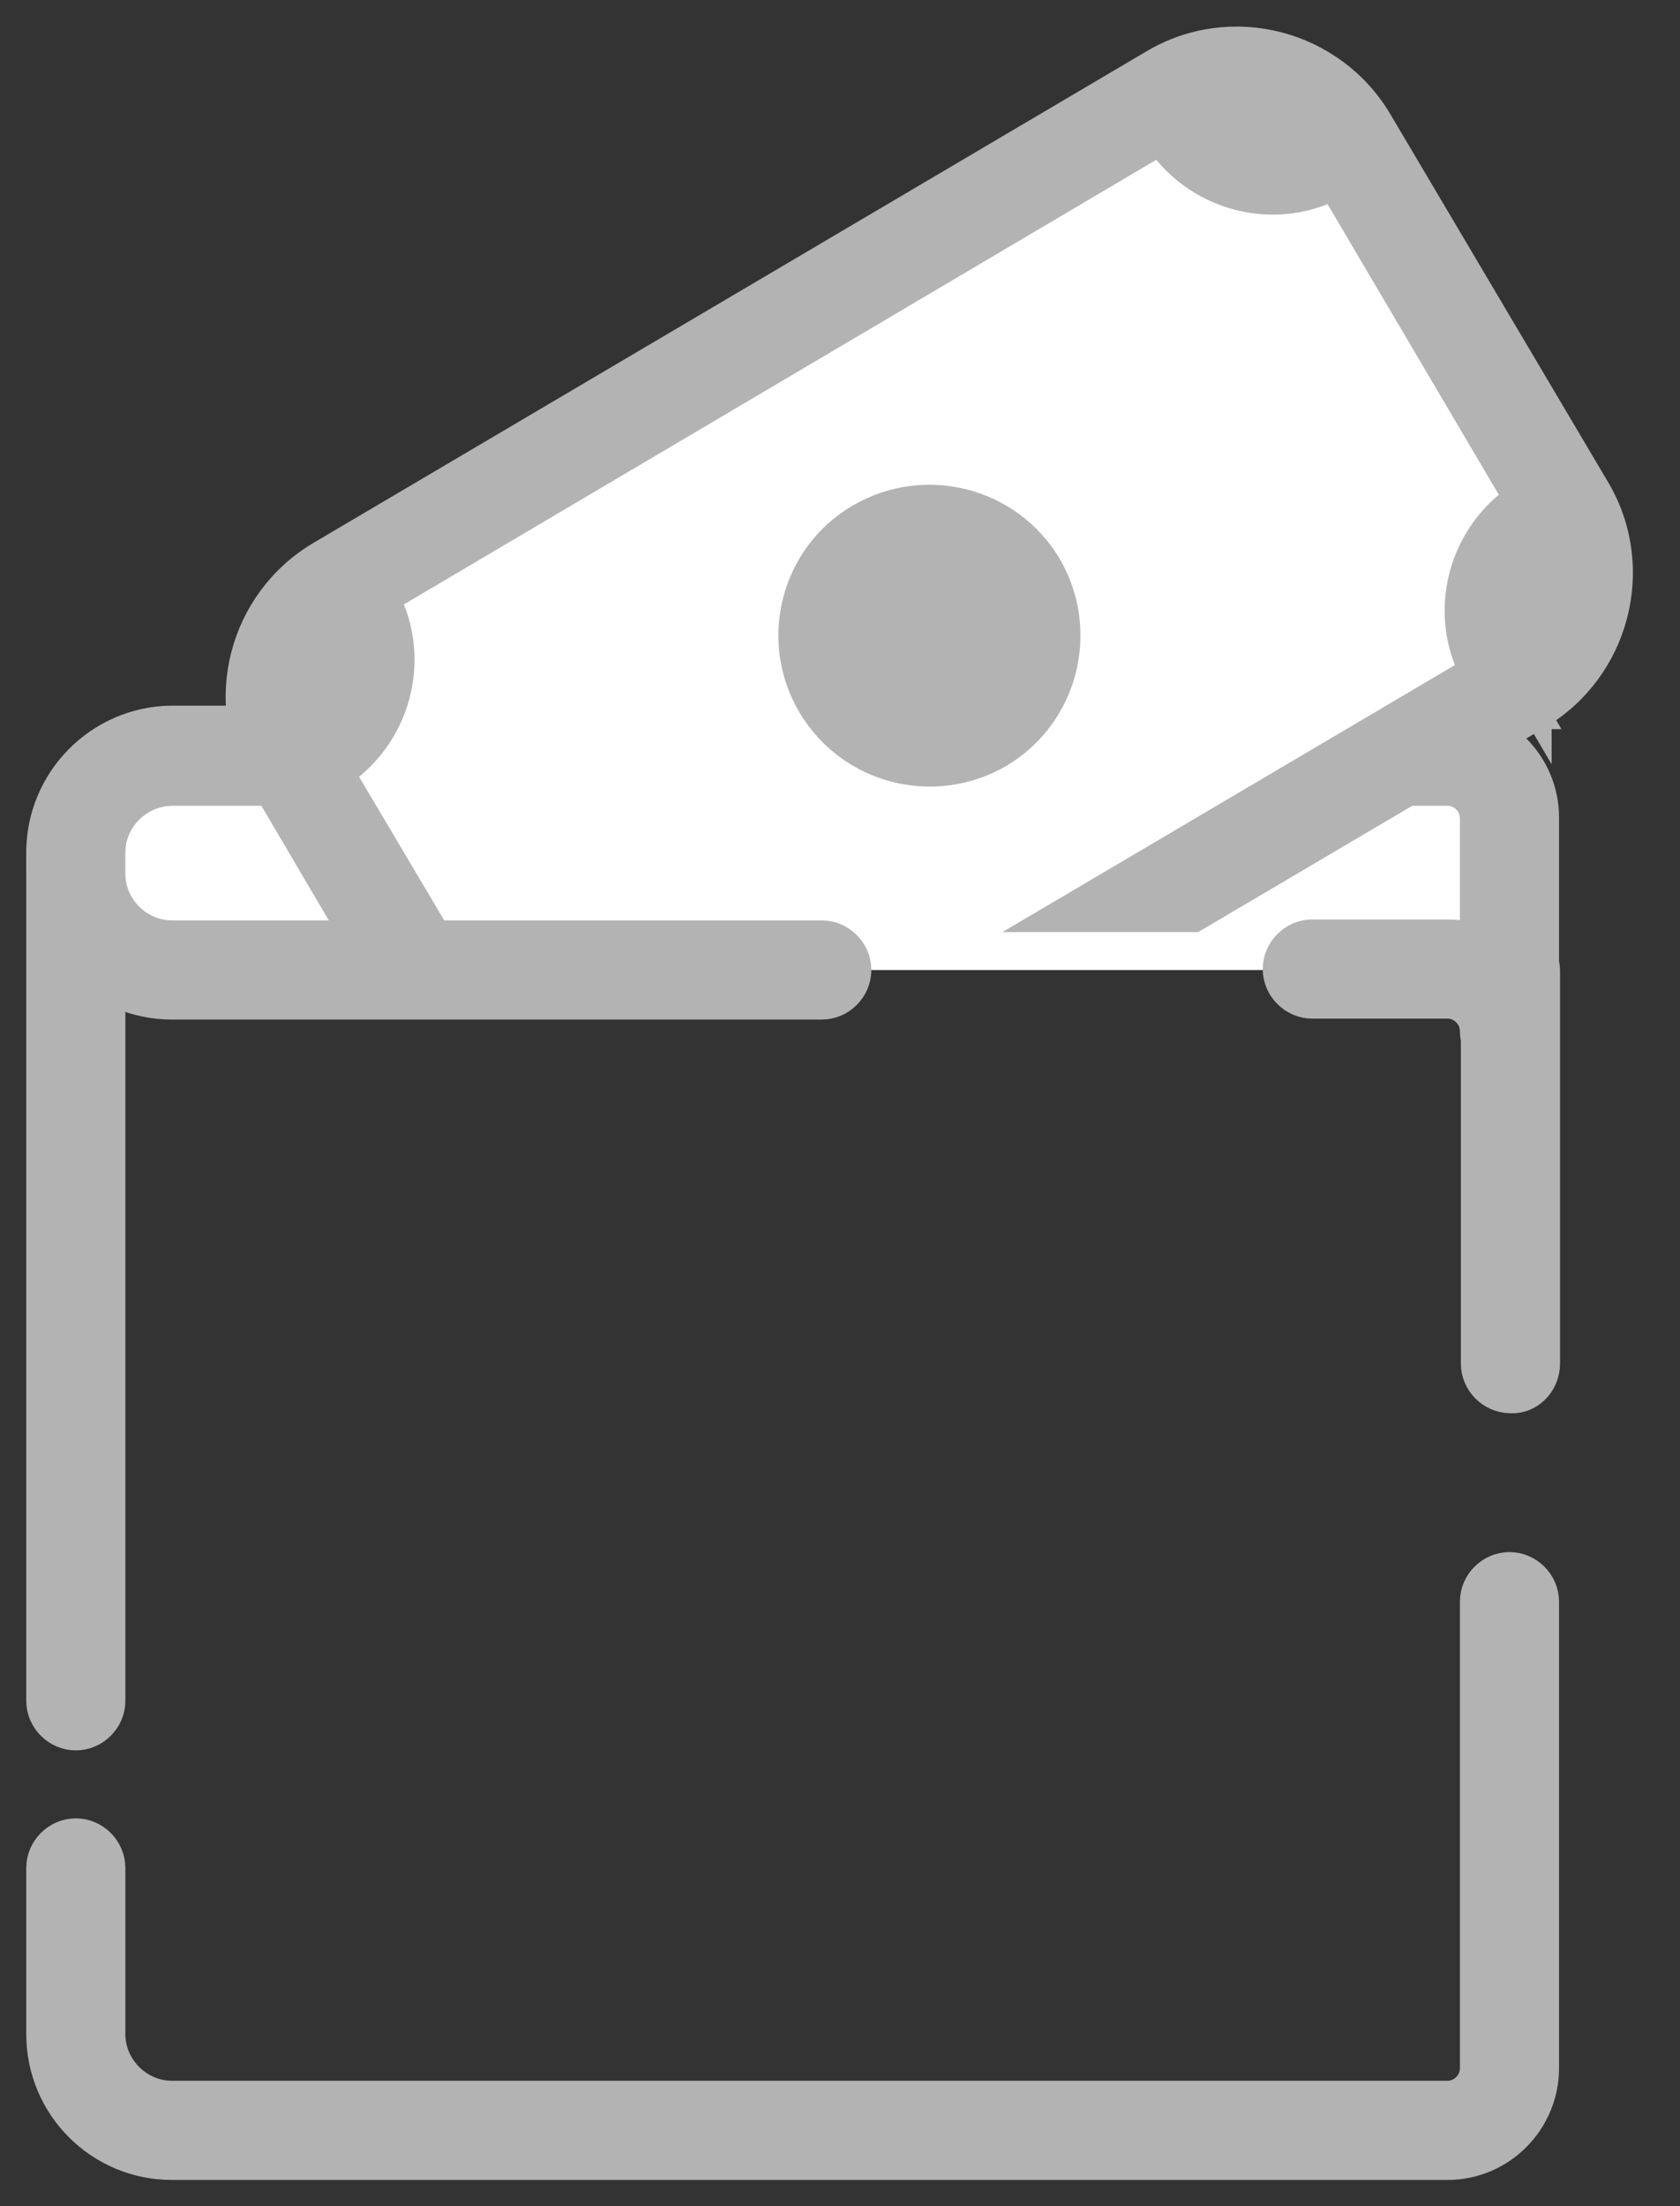<svg width="32" height="42" viewBox="0 0 32 42" fill="none" xmlns="http://www.w3.org/2000/svg">
<rect x="0" y="0" width="32" height="42" fill="#333333" stroke="none"/>
<path d="M29.465 25.96V18.485C29.465 18.107 29.149 17.791 28.771 17.791C28.392 17.791 28.076 18.107 28.076 18.485V25.96C28.076 26.335 28.387 26.648 28.761 26.654C29.16 26.679 29.465 26.342 29.465 25.96Z" fill="#B3B3B3" stroke="#B3B3B3" stroke-width="0.5"/>
<path d="M0.75 16.227V32.379C0.75 32.758 1.065 33.073 1.444 33.073C1.823 33.073 2.138 32.758 2.138 32.379V16.227C2.138 15.852 1.828 15.539 1.454 15.534C1.054 15.508 0.75 15.845 0.75 16.227Z" fill="#B3B3B3" stroke="#B3B3B3" stroke-width="0.5"/>
<path d="M0.75 35.561V38.725C0.75 40.121 1.88 41.251 3.276 41.251H27.568C28.614 41.251 29.446 40.397 29.446 39.373V30.492C29.446 30.113 29.131 29.798 28.752 29.798C28.373 29.798 28.058 30.113 28.058 30.492V39.373C28.058 39.642 27.837 39.863 27.568 39.863H3.276C2.655 39.863 2.138 39.346 2.138 38.725V35.561C2.138 35.183 1.823 34.867 1.444 34.867C1.065 34.867 0.75 35.183 0.75 35.561Z" fill="#B3B3B3" stroke="#B3B3B3" stroke-width="0.5"/>
<path d="M3.276 14.396H27.568C28.215 14.396 28.752 14.933 28.752 15.581V19.651C28.752 19.003 28.215 18.467 27.568 18.467H3.276C2.277 18.467 1.444 17.634 1.444 16.635V16.228C1.444 15.21 2.277 14.396 3.276 14.396Z" fill="white"/>
<path d="M3.257 13.684V13.684L3.253 13.684C1.878 13.704 0.75 14.832 0.75 16.228V16.635C0.75 18.031 1.88 19.16 3.276 19.16H15.653C16.032 19.16 16.347 18.845 16.347 18.466C16.347 18.088 16.032 17.772 15.653 17.772H3.276C2.655 17.772 2.138 17.255 2.138 16.635V16.228C2.138 15.609 2.653 15.09 3.294 15.09H27.568C27.837 15.09 28.058 15.311 28.058 15.58V17.817C27.897 17.773 27.73 17.754 27.568 17.754H24.996C24.618 17.754 24.302 18.069 24.302 18.448C24.302 18.826 24.618 19.142 24.996 19.142H27.568C27.837 19.142 28.058 19.363 28.058 19.632C28.058 20.011 28.373 20.326 28.752 20.326C29.131 20.326 29.446 20.011 29.446 19.632V15.562C29.446 14.537 28.614 13.684 27.568 13.684H3.276H3.257Z" fill="#B3B3B3" stroke="#B3B3B3" stroke-width="0.5"/>
<path d="M28.956 13.027L28.197 13.471L21.814 17.245H7.198L6.032 15.247L5.588 14.507C4.904 13.342 5.292 11.843 6.458 11.159L7.216 10.714L21.573 2.241L22.332 1.797C23.498 1.112 24.996 1.501 25.681 2.666L26.125 3.425L29.4 8.957L29.844 9.715C30.51 10.844 30.121 12.343 28.956 13.027Z" fill="white"/>
<path d="M15.228 13.563C16.042 14.932 17.799 15.377 19.168 14.581C20.538 13.767 20.982 12.009 20.186 10.64C19.372 9.271 17.614 8.827 16.245 9.623C14.876 10.418 14.414 12.194 15.228 13.563Z" fill="#B3B3B3"/>
<path d="M25.662 2.648L26.106 3.406C25.977 3.517 25.847 3.61 25.699 3.684C24.33 4.498 22.573 4.035 21.759 2.666C21.666 2.518 21.61 2.37 21.537 2.222L22.295 1.778C23.479 1.094 24.978 1.482 25.662 2.648Z" fill="#B3B3B3"/>
<path d="M29.381 8.938L29.825 9.697C30.51 10.863 30.121 12.361 28.956 13.046L28.197 13.49C28.086 13.36 27.994 13.231 27.919 13.083C27.105 11.714 27.568 9.956 28.937 9.142C29.067 9.049 29.215 8.994 29.381 8.938Z" fill="#B3B3B3"/>
<path d="M7.494 11.102C8.308 12.472 7.845 14.229 6.476 15.043C6.328 15.136 6.18 15.191 6.032 15.265L5.588 14.507C4.904 13.341 5.292 11.842 6.458 11.158L7.216 10.714C7.309 10.825 7.401 10.973 7.494 11.102Z" fill="#B3B3B3"/>
<path d="M30.43 9.331L30.429 9.329L26.266 2.298L26.266 2.298C25.382 0.812 23.453 0.308 21.964 1.193C21.964 1.193 21.964 1.193 21.964 1.193L6.09 10.555L6.09 10.555C4.603 11.439 4.1 13.367 4.985 14.856C4.985 14.857 4.985 14.857 4.985 14.857L6.464 17.372L6.537 17.495H6.68H7.716H8.155L7.931 17.118L6.637 14.937L6.636 14.935L6.174 14.141L6.174 14.14C5.688 13.314 5.965 12.229 6.788 11.744C6.788 11.744 6.788 11.744 6.788 11.744L7.583 11.282L7.584 11.281L21.866 2.845L21.867 2.844L22.661 2.383L22.662 2.382C23.488 1.896 24.573 2.173 25.058 2.996C25.058 2.996 25.058 2.996 25.058 2.996L25.52 3.791L25.521 3.792L28.739 9.249L28.74 9.25L29.202 10.044L29.203 10.046C29.688 10.871 29.412 11.957 28.589 12.441C28.589 12.441 28.588 12.441 28.588 12.441L27.794 12.903L27.793 12.904L20.799 17.03L20.01 17.495H20.926H22.684H22.752L22.811 17.461C24.522 16.452 26.145 15.495 27.341 14.79L28.771 13.946L29.166 13.713L29.269 13.652L29.296 13.636L29.302 13.632L29.304 13.631L29.305 13.631L29.305 13.631L29.178 13.415L29.305 13.631L29.305 13.63C30.792 12.747 31.295 10.819 30.43 9.331Z" fill="#B3B3B3" stroke="#B3B3B3" stroke-width="0.5"/>
</svg>
